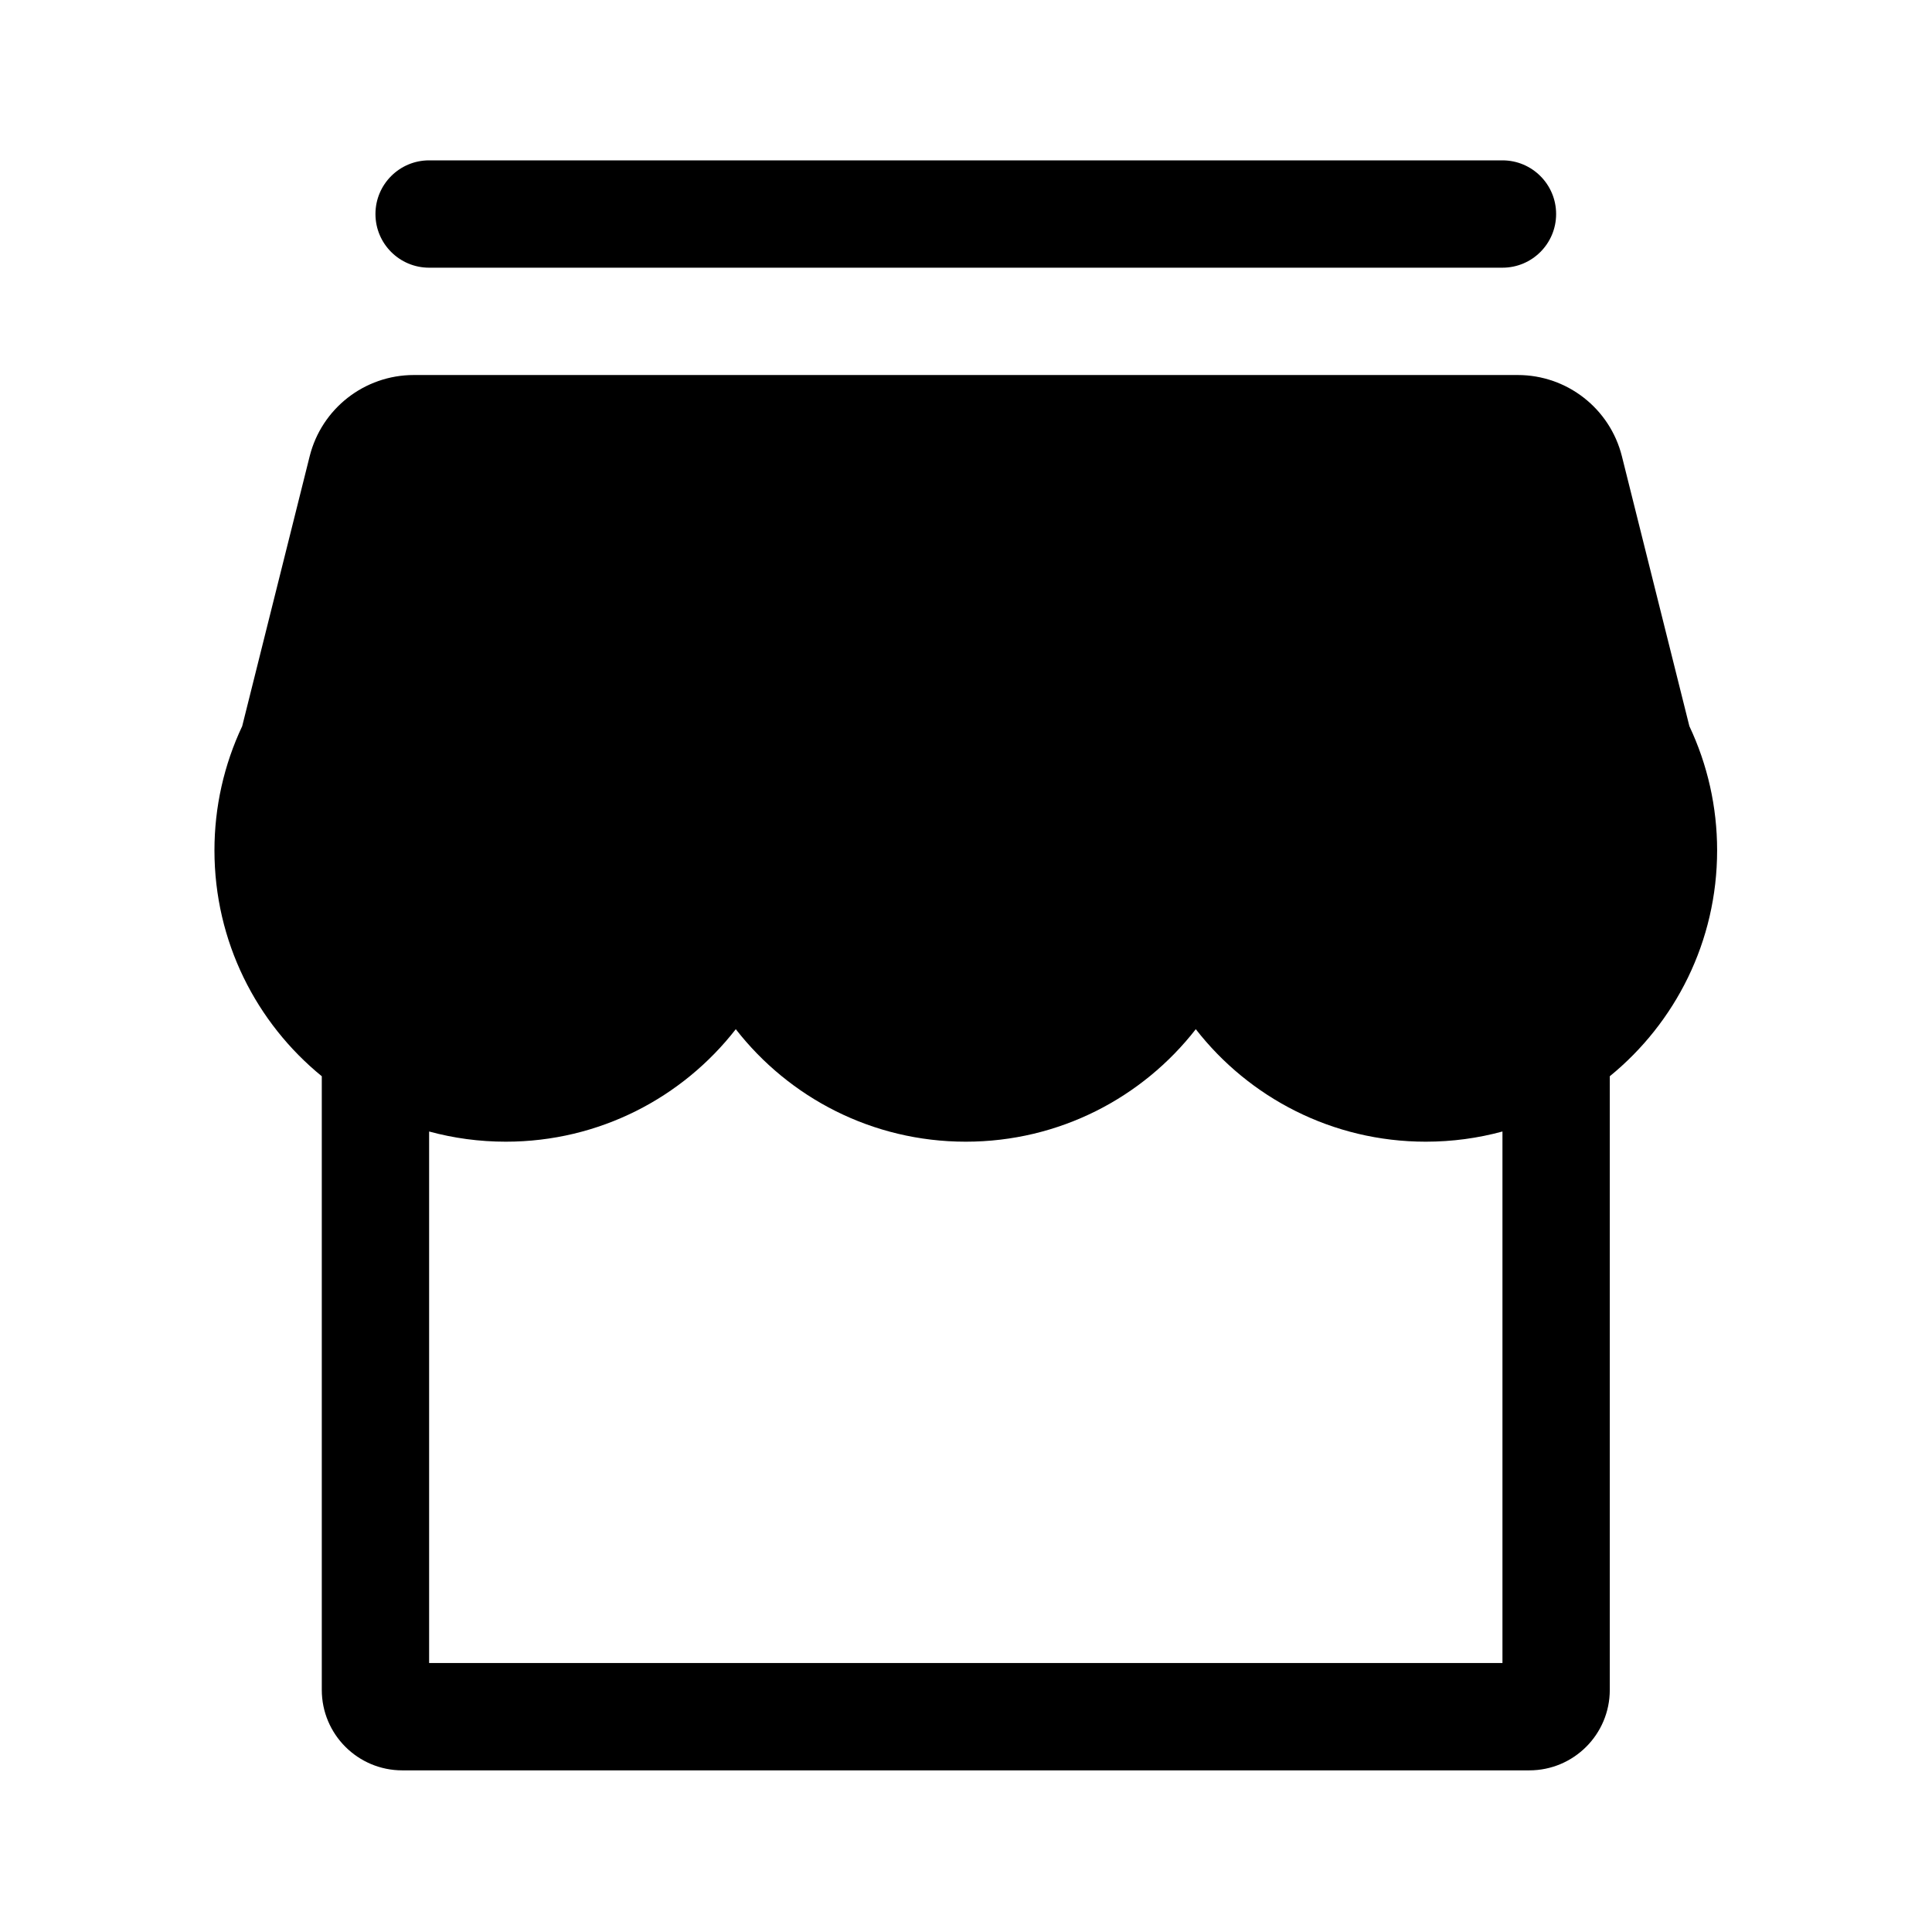 <?xml version="1.0" encoding="UTF-8"?>
<svg width="1000px" height="1000px" viewBox="0 0 1000 1000" version="1.1" xmlns="http://www.w3.org/2000/svg" xmlns:xlink="http://www.w3.org/1999/xlink">
    <!-- Generator: sketchtool 53.2 (72643) - https://sketchapp.com -->
    <title>shop</title>
    <desc>Created with sketchtool.</desc>
    <defs>
        <path d="M166.556,557.062 C132.651,529.411 111,487.306 111,440.144 C111,417.662 115.961,395.796 125.358,375.871 L160.278,236.193 C166.461,211.461 188.682,194.111 214.175,194.111 L785.605,194.111 C811.098,194.111 833.319,211.461 839.502,236.193 L874.422,375.871 C883.819,395.796 888.78,417.662 888.78,440.144 C888.78,487.306 867.129,529.411 833.224,557.062 L833.224,874.669 C833.224,897.681 814.569,916.336 791.558,916.336 L208.222,916.336 C185.211,916.336 166.556,897.681 166.556,874.669 L166.556,557.062 L166.556,557.062 Z M222.111,585.662 L222.111,860.78 L777.669,860.78 L777.669,585.662 C765.025,589.102 751.72,590.938 737.986,590.938 C689.596,590.938 646.53,568.145 618.938,532.71 C591.346,568.145 548.28,590.938 499.89,590.938 C451.5,590.938 408.434,568.145 380.842,532.71 C353.25,568.145 310.184,590.938 261.794,590.938 C248.06,590.938 234.755,589.102 222.111,585.662 L222.111,585.662 Z M222.111,83 L777.669,83 C793.01,83 805.446,95.437 805.446,110.778 C805.446,126.119 793.01,138.556 777.669,138.556 L222.111,138.556 C206.77,138.556 194.334,126.119 194.334,110.778 C194.334,95.437 206.77,83 222.111,83 Z" id="path-1"></path>
    </defs>
    <g id="icons" stroke="none" stroke-width="1" fill="none" fill-rule="evenodd">
        <g id="shop">
            <g></g>
            <mask id="mask-2" fill="white">
                <use xlink:href="#path-1"></use>
            </mask>
            <use id="Shape" fill="#000000" xlink:href="#path-1"></use>
        </g>
    </g>
</svg>